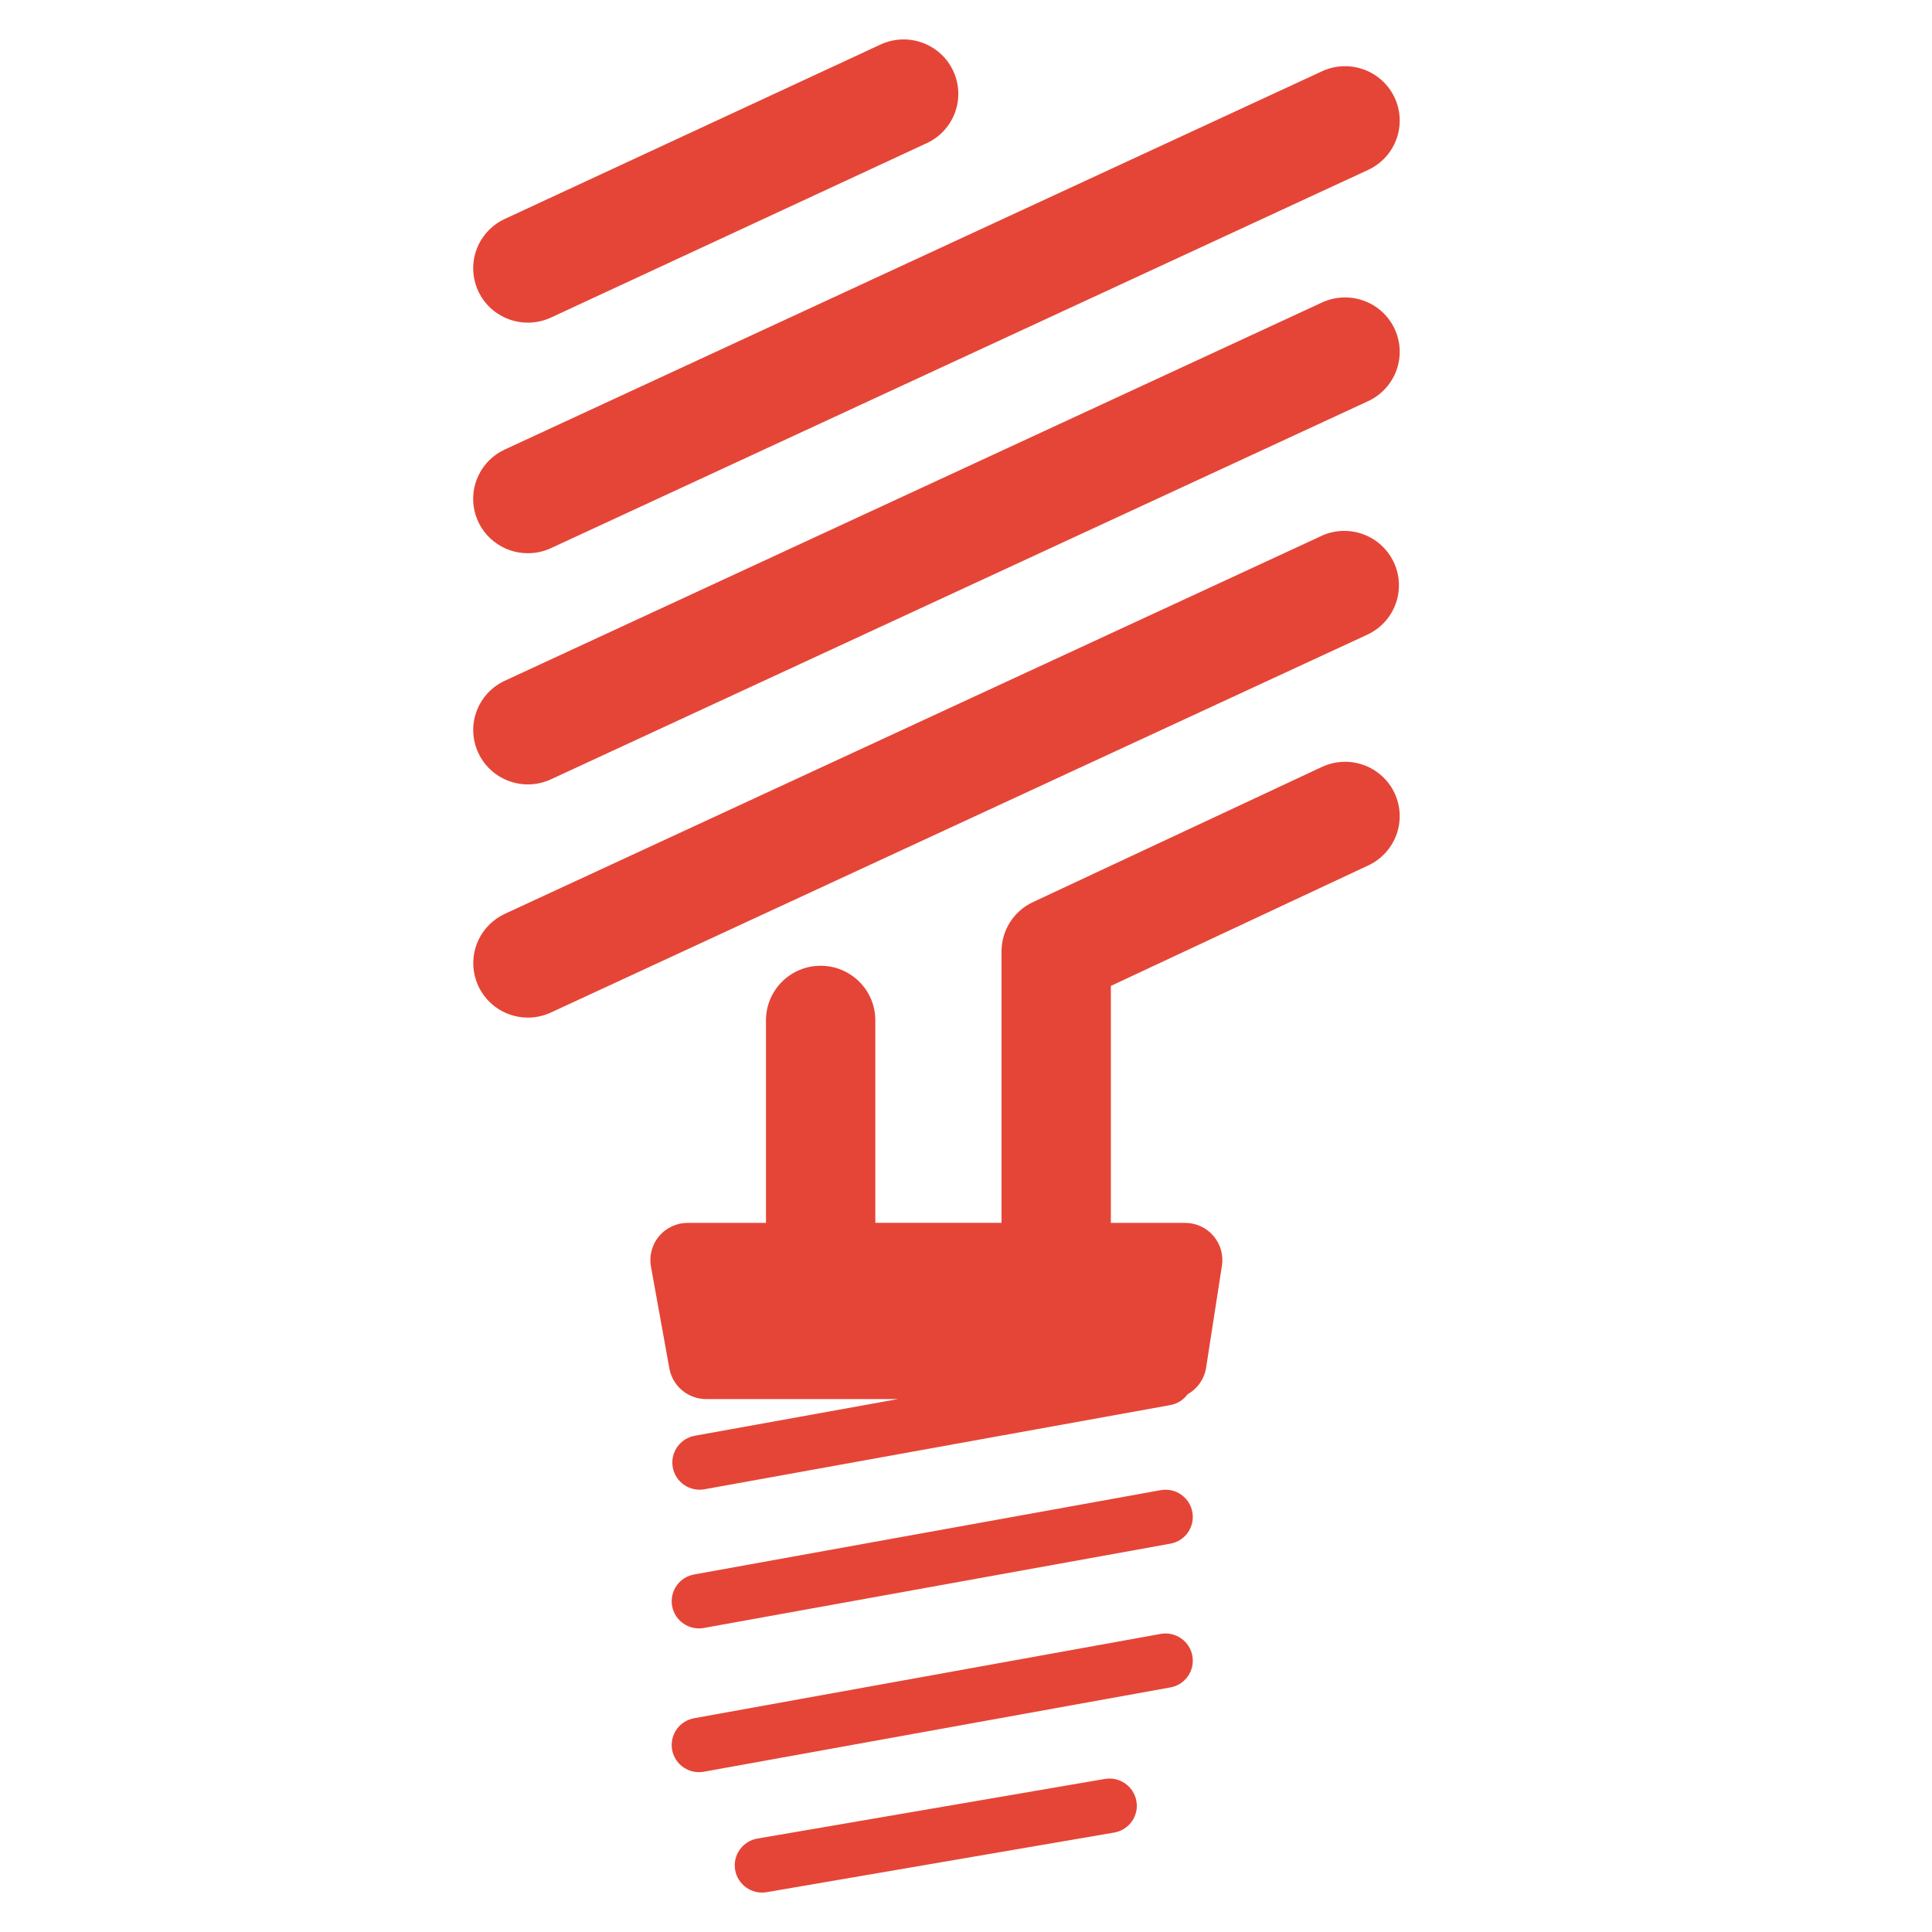 <svg width="49" height="49" viewBox="0 0 49 49" fill="none" xmlns="http://www.w3.org/2000/svg">
<mask id="mask0_16_25" style="mask-type:alpha" maskUnits="userSpaceOnUse" x="0" y="0" width="49" height="49">
<rect width="49" height="49" fill="#D9D9D9"/>
</mask>
<g mask="url(#mask0_16_25)">
<path d="M13.389 14.031C13.59 14.031 13.789 13.988 13.972 13.903L34.697 4.31C35.031 4.156 35.289 3.876 35.416 3.532C35.542 3.188 35.526 2.809 35.371 2.477C35.216 2.145 34.935 1.888 34.589 1.763C34.244 1.637 33.862 1.653 33.529 1.808L12.804 11.4C12.517 11.532 12.284 11.758 12.144 12.04C12.004 12.322 11.964 12.643 12.033 12.95C12.101 13.257 12.273 13.532 12.52 13.728C12.767 13.925 13.073 14.032 13.389 14.031ZM33.529 7.672L12.804 17.265C12.639 17.341 12.49 17.449 12.367 17.582C12.244 17.716 12.148 17.872 12.086 18.042C12.024 18.212 11.995 18.393 12.003 18.574C12.011 18.755 12.055 18.933 12.132 19.097C12.287 19.429 12.568 19.685 12.913 19.811C13.258 19.936 13.639 19.92 13.972 19.766L34.699 10.174C35.032 10.019 35.29 9.739 35.416 9.396C35.542 9.052 35.526 8.673 35.371 8.341C35.216 8.009 34.935 7.753 34.589 7.627C34.244 7.502 33.862 7.518 33.529 7.672ZM33.529 13.586L12.804 23.177C12.518 23.31 12.286 23.536 12.146 23.817C12.006 24.099 11.967 24.42 12.036 24.727C12.104 25.034 12.275 25.308 12.521 25.505C12.768 25.702 13.074 25.809 13.389 25.809C13.584 25.809 13.784 25.767 13.972 25.68L34.699 16.087C35.026 15.929 35.278 15.649 35.4 15.308C35.522 14.966 35.504 14.591 35.351 14.263C35.197 13.934 34.92 13.679 34.58 13.552C34.239 13.425 33.861 13.437 33.529 13.584V13.586ZM13.389 8.183C13.591 8.183 13.791 8.139 13.974 8.054L23.528 3.62C23.854 3.461 24.105 3.181 24.226 2.84C24.347 2.499 24.329 2.125 24.175 1.797C24.022 1.469 23.746 1.215 23.406 1.088C23.066 0.961 22.689 0.972 22.357 1.118L12.802 5.553C12.516 5.685 12.284 5.911 12.144 6.193C12.004 6.475 11.965 6.796 12.034 7.103C12.102 7.41 12.274 7.684 12.52 7.881C12.767 8.077 13.074 8.184 13.389 8.183ZM33.525 19.452L26.197 22.88C25.959 22.991 25.758 23.168 25.617 23.389C25.476 23.61 25.401 23.867 25.401 24.129V31.014H22.2V25.874C22.2 25.113 21.579 24.494 20.813 24.494C20.446 24.494 20.093 24.64 19.834 24.898C19.574 25.157 19.427 25.508 19.427 25.874V31.015H17.441C17.302 31.015 17.165 31.045 17.04 31.104C16.914 31.162 16.803 31.247 16.714 31.353C16.626 31.459 16.561 31.583 16.526 31.717C16.491 31.85 16.485 31.989 16.51 32.125L16.977 34.708C17.017 34.926 17.132 35.123 17.302 35.264C17.473 35.406 17.688 35.484 17.91 35.484H22.773L17.621 36.414C17.531 36.43 17.446 36.464 17.369 36.513C17.293 36.562 17.227 36.626 17.175 36.7C17.123 36.775 17.087 36.859 17.067 36.947C17.048 37.036 17.047 37.127 17.063 37.216C17.079 37.305 17.113 37.39 17.162 37.467C17.212 37.543 17.276 37.608 17.35 37.66C17.425 37.711 17.51 37.748 17.599 37.767C17.688 37.786 17.779 37.788 17.869 37.771L29.683 35.636C29.86 35.605 30.017 35.505 30.121 35.36C30.246 35.29 30.353 35.193 30.434 35.076C30.515 34.959 30.569 34.826 30.59 34.685L30.991 32.102C31.012 31.968 31.004 31.83 30.966 31.7C30.929 31.569 30.864 31.448 30.775 31.345C30.686 31.241 30.576 31.158 30.452 31.101C30.328 31.044 30.193 31.015 30.057 31.015H28.174V25.005L34.703 21.949C35.036 21.793 35.293 21.512 35.418 21.168C35.542 20.823 35.525 20.444 35.368 20.112C35.291 19.948 35.182 19.801 35.047 19.68C34.913 19.558 34.755 19.463 34.584 19.402C34.413 19.341 34.231 19.313 34.049 19.322C33.867 19.331 33.689 19.375 33.525 19.452ZM29.436 37.794L17.621 39.929C17.529 39.944 17.442 39.976 17.363 40.024C17.285 40.072 17.217 40.136 17.163 40.211C17.11 40.286 17.072 40.371 17.052 40.46C17.032 40.55 17.03 40.643 17.046 40.733C17.063 40.824 17.097 40.91 17.148 40.987C17.198 41.064 17.263 41.13 17.34 41.182C17.416 41.233 17.503 41.269 17.593 41.287C17.684 41.305 17.777 41.305 17.867 41.286L29.683 39.151C29.772 39.135 29.858 39.102 29.934 39.053C30.011 39.004 30.077 38.94 30.129 38.866C30.181 38.791 30.217 38.707 30.237 38.619C30.256 38.53 30.257 38.439 30.241 38.35C30.225 38.26 30.191 38.175 30.142 38.099C30.093 38.023 30.029 37.957 29.954 37.905C29.88 37.854 29.795 37.817 29.706 37.798C29.617 37.779 29.526 37.778 29.436 37.794ZM29.436 41.44L17.621 43.575C17.529 43.59 17.442 43.622 17.363 43.67C17.285 43.718 17.217 43.782 17.163 43.857C17.11 43.932 17.072 44.017 17.052 44.106C17.032 44.196 17.03 44.289 17.046 44.379C17.063 44.47 17.097 44.556 17.148 44.633C17.198 44.71 17.263 44.776 17.34 44.828C17.416 44.879 17.503 44.915 17.593 44.933C17.684 44.951 17.777 44.951 17.867 44.932L29.683 42.797C29.772 42.781 29.858 42.748 29.934 42.699C30.011 42.65 30.077 42.586 30.129 42.512C30.181 42.437 30.217 42.353 30.237 42.265C30.256 42.176 30.257 42.085 30.241 41.996C30.225 41.906 30.191 41.821 30.142 41.745C30.093 41.669 30.029 41.603 29.954 41.551C29.88 41.5 29.795 41.463 29.706 41.444C29.617 41.425 29.526 41.423 29.436 41.44ZM28.022 45.118L19.21 46.63C19.12 46.645 19.035 46.678 18.958 46.726C18.881 46.775 18.814 46.838 18.762 46.912C18.709 46.986 18.672 47.069 18.652 47.158C18.631 47.246 18.629 47.338 18.645 47.427C18.66 47.516 18.693 47.602 18.742 47.678C18.79 47.755 18.854 47.821 18.928 47.874C19.002 47.926 19.086 47.963 19.175 47.983C19.264 48.003 19.356 48.005 19.445 47.99L28.257 46.478C28.347 46.462 28.433 46.43 28.51 46.381C28.587 46.333 28.654 46.27 28.706 46.196C28.759 46.122 28.796 46.038 28.816 45.95C28.836 45.861 28.838 45.77 28.822 45.681C28.791 45.501 28.689 45.34 28.539 45.235C28.389 45.129 28.203 45.087 28.022 45.118Z" fill="#E54537"/>
</g>
</svg>
